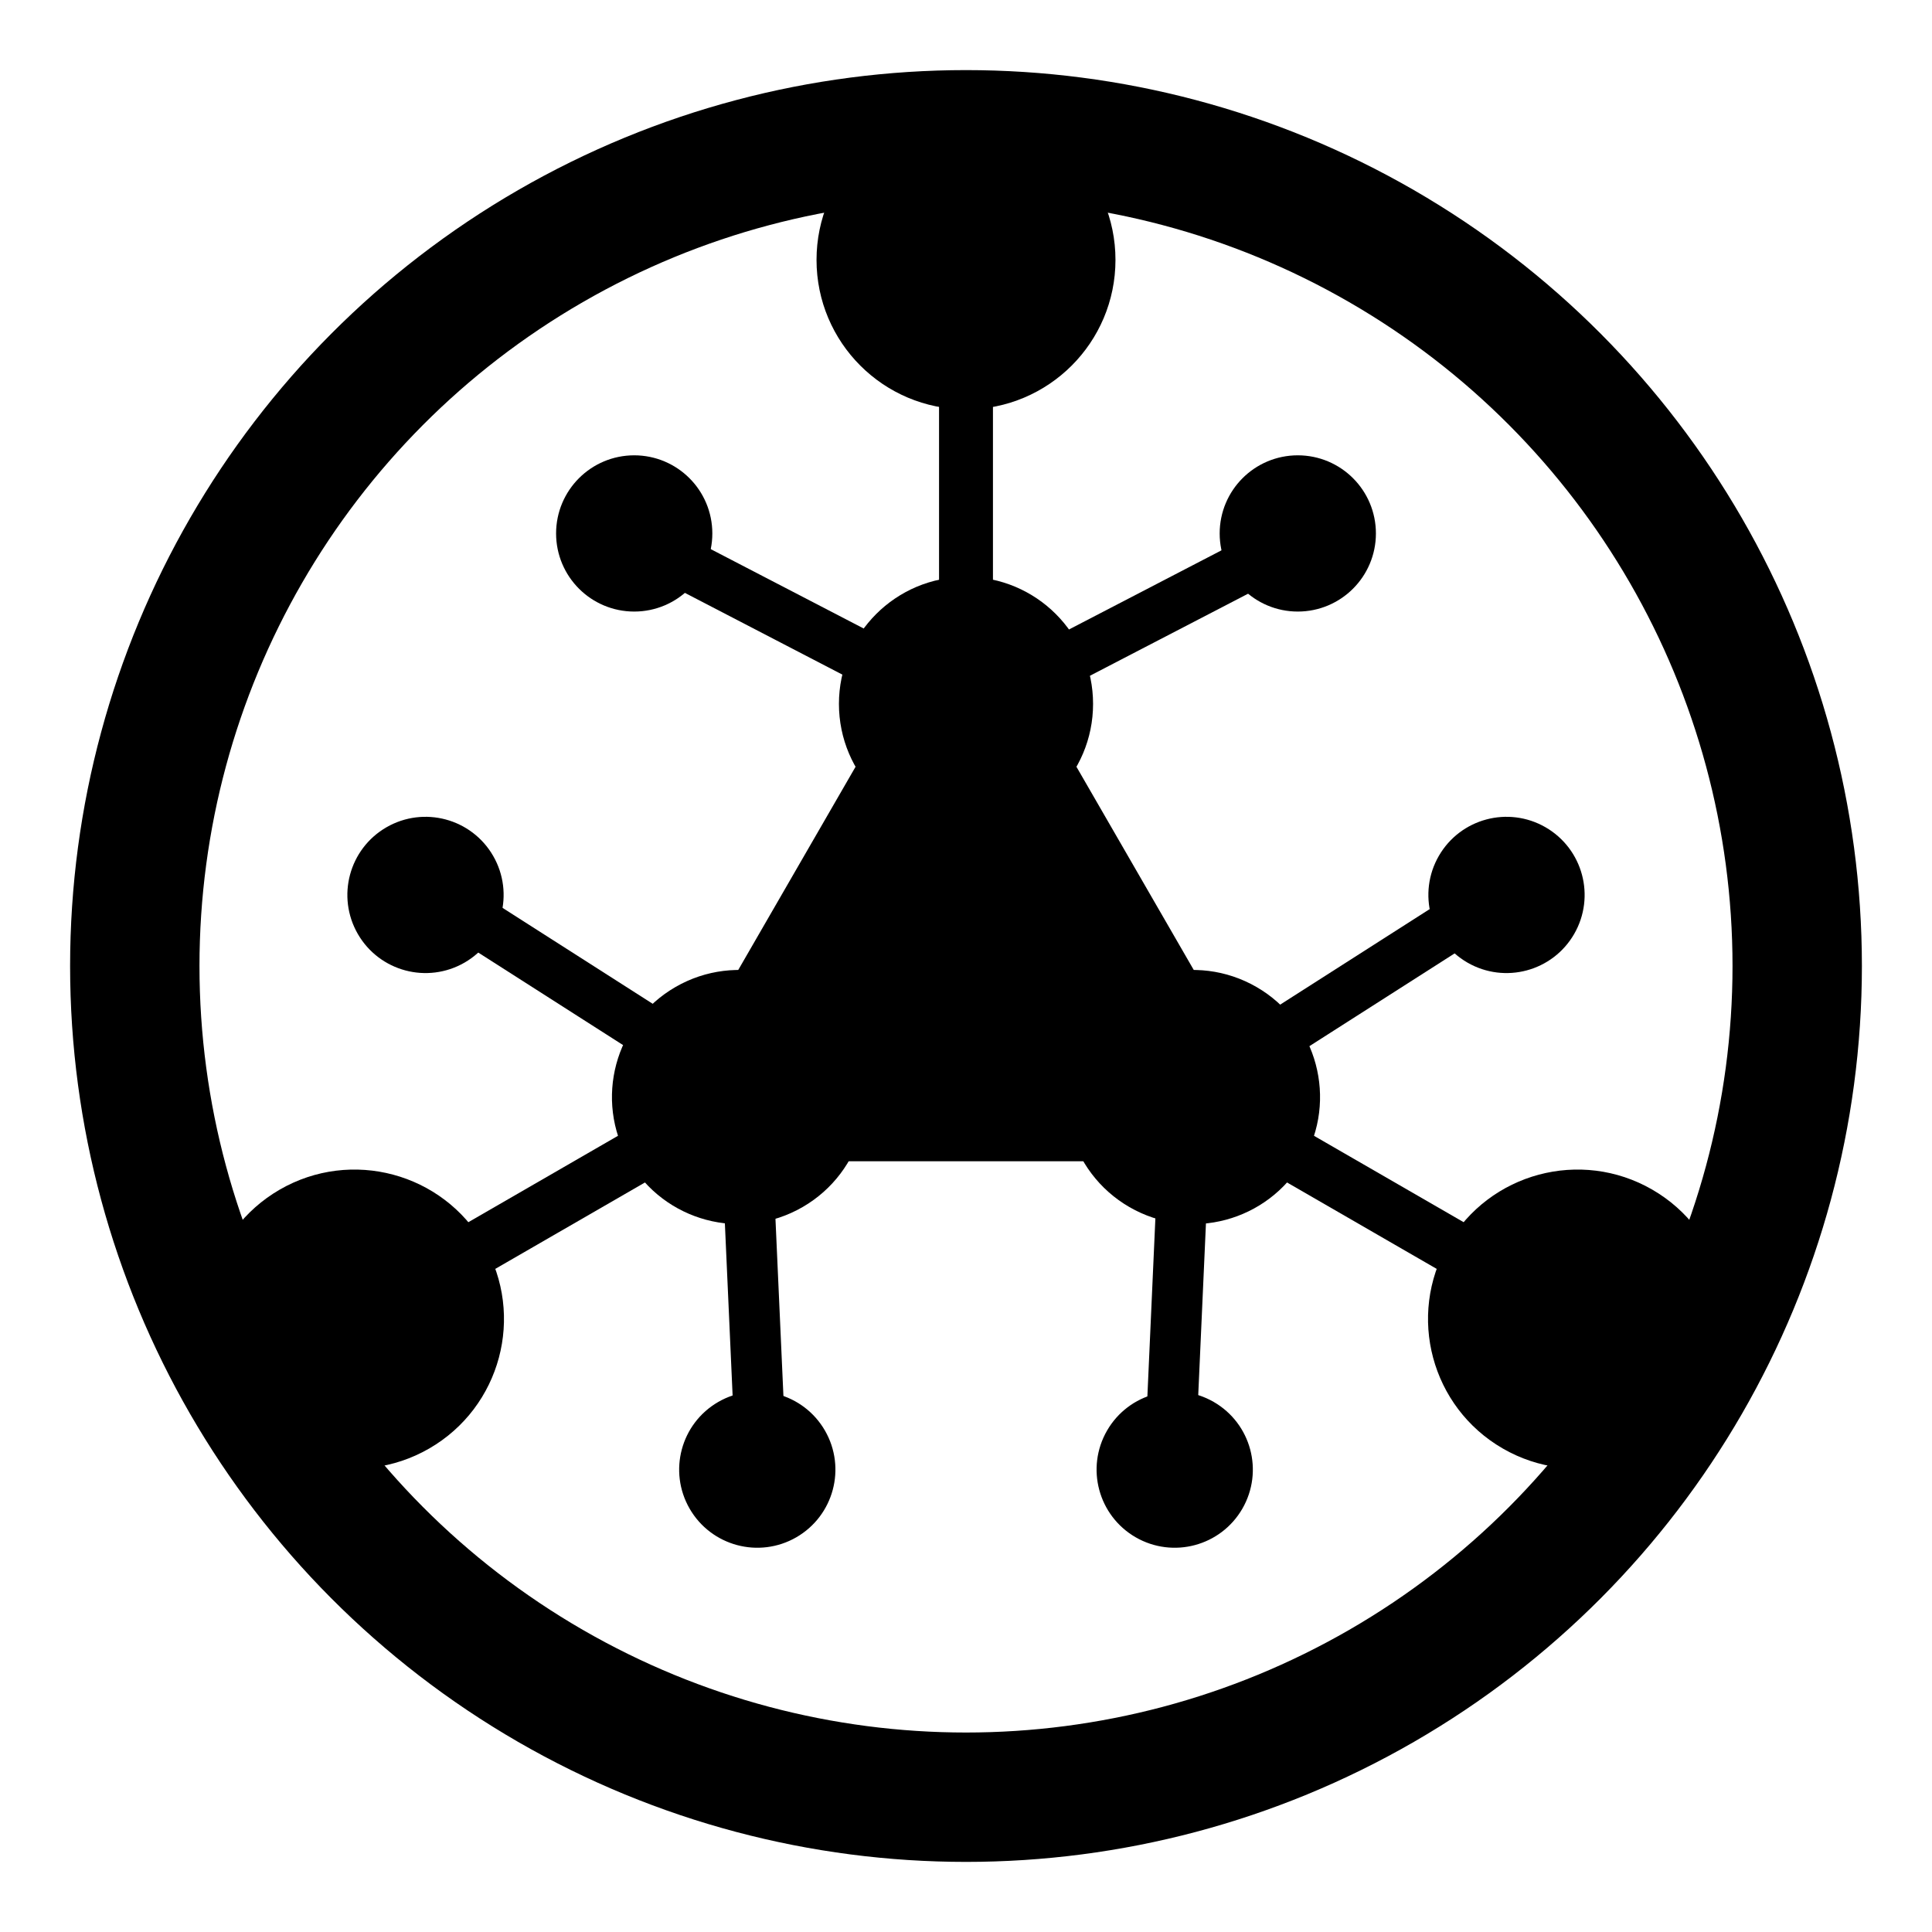 <?xml version="1.0" encoding="UTF-8" standalone="no"?>
<svg
   width="1792"
   height="1792"
   viewBox="0 0 1792 1792"
   version="1.1"
   id="svg1"
   sodipodi:docname="Pathways.svg"
   inkscape:version="1.4.2 (ebf0e940d0, 2025-05-08)"
   xmlns:inkscape="http://www.inkscape.org/namespaces/inkscape"
   xmlns:sodipodi="http://sodipodi.sourceforge.net/DTD/sodipodi-0.dtd"
   xmlns="http://www.w3.org/2000/svg"
   xmlns:svg="http://www.w3.org/2000/svg">
  <defs
     id="defs1">
    <inkscape:path-effect
       effect="powerstroke"
       message=""
       id="path-effect10"
       is_visible="true"
       lpeversion="1.3"
       scale_width="1"
       interpolator_type="CubicBezierJohan"
       interpolator_beta="0.2"
       start_linecap_type="zerowidth"
       end_linecap_type="zerowidth"
       offset_points="1,18.868"
       linejoin_type="extrp_arc"
       miter_limit="4"
       not_jump="false"
       sort_points="true" />
    <inkscape:path-effect
       effect="fill_between_many"
       method="bsplinespiro"
       autoreverse="false"
       close="false"
       join="false"
       linkedpaths="#path10,0,1"
       id="path-effect11" />
  </defs>
  <sodipodi:namedview
     id="namedview1"
     pagecolor="#ffffff"
     bordercolor="#000000"
     borderopacity="0.25"
     inkscape:showpageshadow="2"
     inkscape:pageopacity="0.0"
     inkscape:pagecheckerboard="0"
     inkscape:deskcolor="#d1d1d1"
     inkscape:lockguides="true"
     showgrid="false"
     inkscape:zoom="0.57895373"
     inkscape:cx="779.85507"
     inkscape:cy="892.99019"
     inkscape:window-width="2560"
     inkscape:window-height="1412"
     inkscape:window-x="2560"
     inkscape:window-y="0"
     inkscape:window-maximized="1"
     inkscape:current-layer="svg1">
    <sodipodi:guide
       position="0,1792"
       orientation="0,1792"
       id="guide5"
       inkscape:locked="true" />
    <sodipodi:guide
       position="1792,1792"
       orientation="1792,0"
       id="guide6"
       inkscape:locked="true" />
    <sodipodi:guide
       position="1792,0"
       orientation="0,-1792"
       id="guide7"
       inkscape:locked="true" />
    <sodipodi:guide
       position="0,0"
       orientation="-1792,0"
       id="guide8"
       inkscape:locked="true" />
    <inkscape:grid
       id="grid8"
       units="px"
       originx="0"
       originy="0"
       spacingx="1"
       spacingy="1"
       empcolor="#0099e5"
       empopacity="0.302"
       color="#0099e5"
       opacity="0.149"
       empspacing="5"
       enabled="true"
       visible="false" />
  </sodipodi:namedview>
  <circle
     style="fill:none;stroke:#000000;stroke-width:120;stroke-linecap:round;stroke-linejoin:round;stroke-dashoffset:2;paint-order:stroke markers fill"
     id="path2"
     cx="896"
     cy="896"
     r="770.977" />
  <path
     sodipodi:type="star"
     style="fill:#000000;fill-opacity:1;stroke:#000000;stroke-width:45.2;stroke-linecap:round;stroke-linejoin:round;stroke-dasharray:none;stroke-dashoffset:2;paint-order:stroke markers fill"
     id="path14"
     inkscape:flatsided="false"
     sodipodi:sides="3"
     sodipodi:cx="896"
     sodipodi:cy="896"
     sodipodi:r1="317.02675"
     sodipodi:r2="158.51337"
     sodipodi:arg1="0.52359878"
     sodipodi:arg2="1.5707963"
     inkscape:rounded="0"
     inkscape:randomized="0"
     d="m 1170.553,1054.513 -274.553,0 -274.553,0 L 758.723,816.743 896,578.973 1033.277,816.743 Z"
     inkscape:transform-center-y="-79.256687" />
  <circle
     style="fill:none;fill-opacity:1;stroke:#000000;stroke-width:59.866;stroke-linecap:round;stroke-linejoin:round;stroke-dasharray:none;stroke-dashoffset:2;paint-order:stroke markers fill"
     id="path13"
     cx="896"
     cy="896"
     r="147.834" />
  <g
     id="g21">
    <path
       style="fill:none;fill-opacity:1;stroke:#000000;stroke-width:47.066;stroke-linecap:round;stroke-linejoin:round;stroke-dasharray:none;stroke-dashoffset:2;paint-order:stroke markers fill"
       d="M 809.196,613.671 630.653,521.016"
       id="path21"
       sodipodi:nodetypes="cc" />
    <path
       style="fill:none;fill-opacity:1;stroke:#000000;stroke-width:47.066;stroke-linecap:round;stroke-linejoin:round;stroke-dasharray:none;stroke-dashoffset:2;paint-order:stroke markers fill"
       d="M 985.168,613.671 1163.71,521.016"
       id="path21-52"
       sodipodi:nodetypes="cc" />
    <path
       style="fill:#000000;fill-opacity:1;stroke:#000000;stroke-width:50;stroke-linecap:round;stroke-linejoin:round;stroke-dasharray:none;stroke-dashoffset:2;paint-order:stroke markers fill"
       d="m 896,357.103 v 221.87"
       id="path18" />
    <circle
       style="fill:#000000;fill-opacity:1;stroke:#000000;stroke-width:45.2;stroke-linecap:round;stroke-linejoin:round;stroke-dasharray:none;stroke-dashoffset:2;paint-order:stroke markers fill"
       id="path17"
       cx="896"
       cy="241.063"
       r="116.04" />
    <circle
       style="fill:#000000;fill-opacity:1;stroke:#000000;stroke-width:45.2;stroke-linecap:round;stroke-linejoin:round;stroke-dasharray:none;stroke-dashoffset:2;paint-order:stroke markers fill"
       id="path19"
       cx="896"
       cy="652.906"
       r="95.259" />
    <circle
       style="fill:#000000;fill-opacity:1;stroke:#000000;stroke-width:45.2;stroke-linecap:round;stroke-linejoin:round;stroke-dasharray:none;stroke-dashoffset:2;paint-order:stroke markers fill"
       id="path20"
       cx="1203.748"
       cy="494.784"
       r="49.86" />
    <circle
       style="fill:#000000;fill-opacity:1;stroke:#000000;stroke-width:45.2;stroke-linecap:round;stroke-linejoin:round;stroke-dasharray:none;stroke-dashoffset:2;paint-order:stroke markers fill"
       id="path20-2"
       cx="-588.252"
       cy="494.784"
       r="49.86"
       transform="scale(-1,1)" />
  </g>
  <g
     id="g21-4"
     transform="rotate(120,896,896)">
    <path
       style="fill:none;fill-opacity:1;stroke:#000000;stroke-width:47.066;stroke-linecap:round;stroke-linejoin:round;stroke-dasharray:none;stroke-dashoffset:2;paint-order:stroke markers fill"
       d="M 809.196,613.671 630.653,521.016"
       id="path21-4"
       sodipodi:nodetypes="cc" />
    <path
       style="fill:none;fill-opacity:1;stroke:#000000;stroke-width:47.066;stroke-linecap:round;stroke-linejoin:round;stroke-dasharray:none;stroke-dashoffset:2;paint-order:stroke markers fill"
       d="M 985.168,613.671 1163.71,521.016"
       id="path21-52-3"
       sodipodi:nodetypes="cc" />
    <path
       style="fill:#000000;fill-opacity:1;stroke:#000000;stroke-width:50;stroke-linecap:round;stroke-linejoin:round;stroke-dasharray:none;stroke-dashoffset:2;paint-order:stroke markers fill"
       d="m 896,357.103 v 221.87"
       id="path18-0" />
    <circle
       style="fill:#000000;fill-opacity:1;stroke:#000000;stroke-width:45.2;stroke-linecap:round;stroke-linejoin:round;stroke-dasharray:none;stroke-dashoffset:2;paint-order:stroke markers fill"
       id="path17-7"
       cx="896"
       cy="241.063"
       r="116.04" />
    <circle
       style="fill:#000000;fill-opacity:1;stroke:#000000;stroke-width:45.2;stroke-linecap:round;stroke-linejoin:round;stroke-dasharray:none;stroke-dashoffset:2;paint-order:stroke markers fill"
       id="path19-8"
       cx="896"
       cy="652.906"
       r="95.259" />
    <circle
       style="fill:#000000;fill-opacity:1;stroke:#000000;stroke-width:45.2;stroke-linecap:round;stroke-linejoin:round;stroke-dasharray:none;stroke-dashoffset:2;paint-order:stroke markers fill"
       id="path20-6"
       cx="1203.748"
       cy="494.784"
       r="49.86" />
    <circle
       style="fill:#000000;fill-opacity:1;stroke:#000000;stroke-width:45.2;stroke-linecap:round;stroke-linejoin:round;stroke-dasharray:none;stroke-dashoffset:2;paint-order:stroke markers fill"
       id="path20-2-8"
       cx="-588.252"
       cy="494.784"
       r="49.86"
       transform="scale(-1,1)" />
  </g>
  <g
     id="g21-1"
     transform="rotate(-120,896,896)">
    <path
       style="fill:none;fill-opacity:1;stroke:#000000;stroke-width:47.066;stroke-linecap:round;stroke-linejoin:round;stroke-dasharray:none;stroke-dashoffset:2;paint-order:stroke markers fill"
       d="M 809.196,613.671 630.653,521.016"
       id="path21-49"
       sodipodi:nodetypes="cc" />
    <path
       style="fill:none;fill-opacity:1;stroke:#000000;stroke-width:47.066;stroke-linecap:round;stroke-linejoin:round;stroke-dasharray:none;stroke-dashoffset:2;paint-order:stroke markers fill"
       d="M 985.168,613.671 1163.71,521.016"
       id="path21-52-2"
       sodipodi:nodetypes="cc" />
    <path
       style="fill:#000000;fill-opacity:1;stroke:#000000;stroke-width:50;stroke-linecap:round;stroke-linejoin:round;stroke-dasharray:none;stroke-dashoffset:2;paint-order:stroke markers fill"
       d="m 896,357.103 v 221.87"
       id="path18-06" />
    <circle
       style="fill:#000000;fill-opacity:1;stroke:#000000;stroke-width:45.2;stroke-linecap:round;stroke-linejoin:round;stroke-dasharray:none;stroke-dashoffset:2;paint-order:stroke markers fill"
       id="path17-8"
       cx="896"
       cy="241.063"
       r="116.04" />
    <circle
       style="fill:#000000;fill-opacity:1;stroke:#000000;stroke-width:45.2;stroke-linecap:round;stroke-linejoin:round;stroke-dasharray:none;stroke-dashoffset:2;paint-order:stroke markers fill"
       id="path19-9"
       cx="896"
       cy="652.906"
       r="95.259" />
    <circle
       style="fill:#000000;fill-opacity:1;stroke:#000000;stroke-width:45.2;stroke-linecap:round;stroke-linejoin:round;stroke-dasharray:none;stroke-dashoffset:2;paint-order:stroke markers fill"
       id="path20-26"
       cx="1203.748"
       cy="494.784"
       r="49.86" />
    <circle
       style="fill:#000000;fill-opacity:1;stroke:#000000;stroke-width:45.2;stroke-linecap:round;stroke-linejoin:round;stroke-dasharray:none;stroke-dashoffset:2;paint-order:stroke markers fill"
       id="path20-2-6"
       cx="-588.252"
       cy="494.784"
       r="49.86"
       transform="scale(-1,1)" />
  </g>
</svg>
